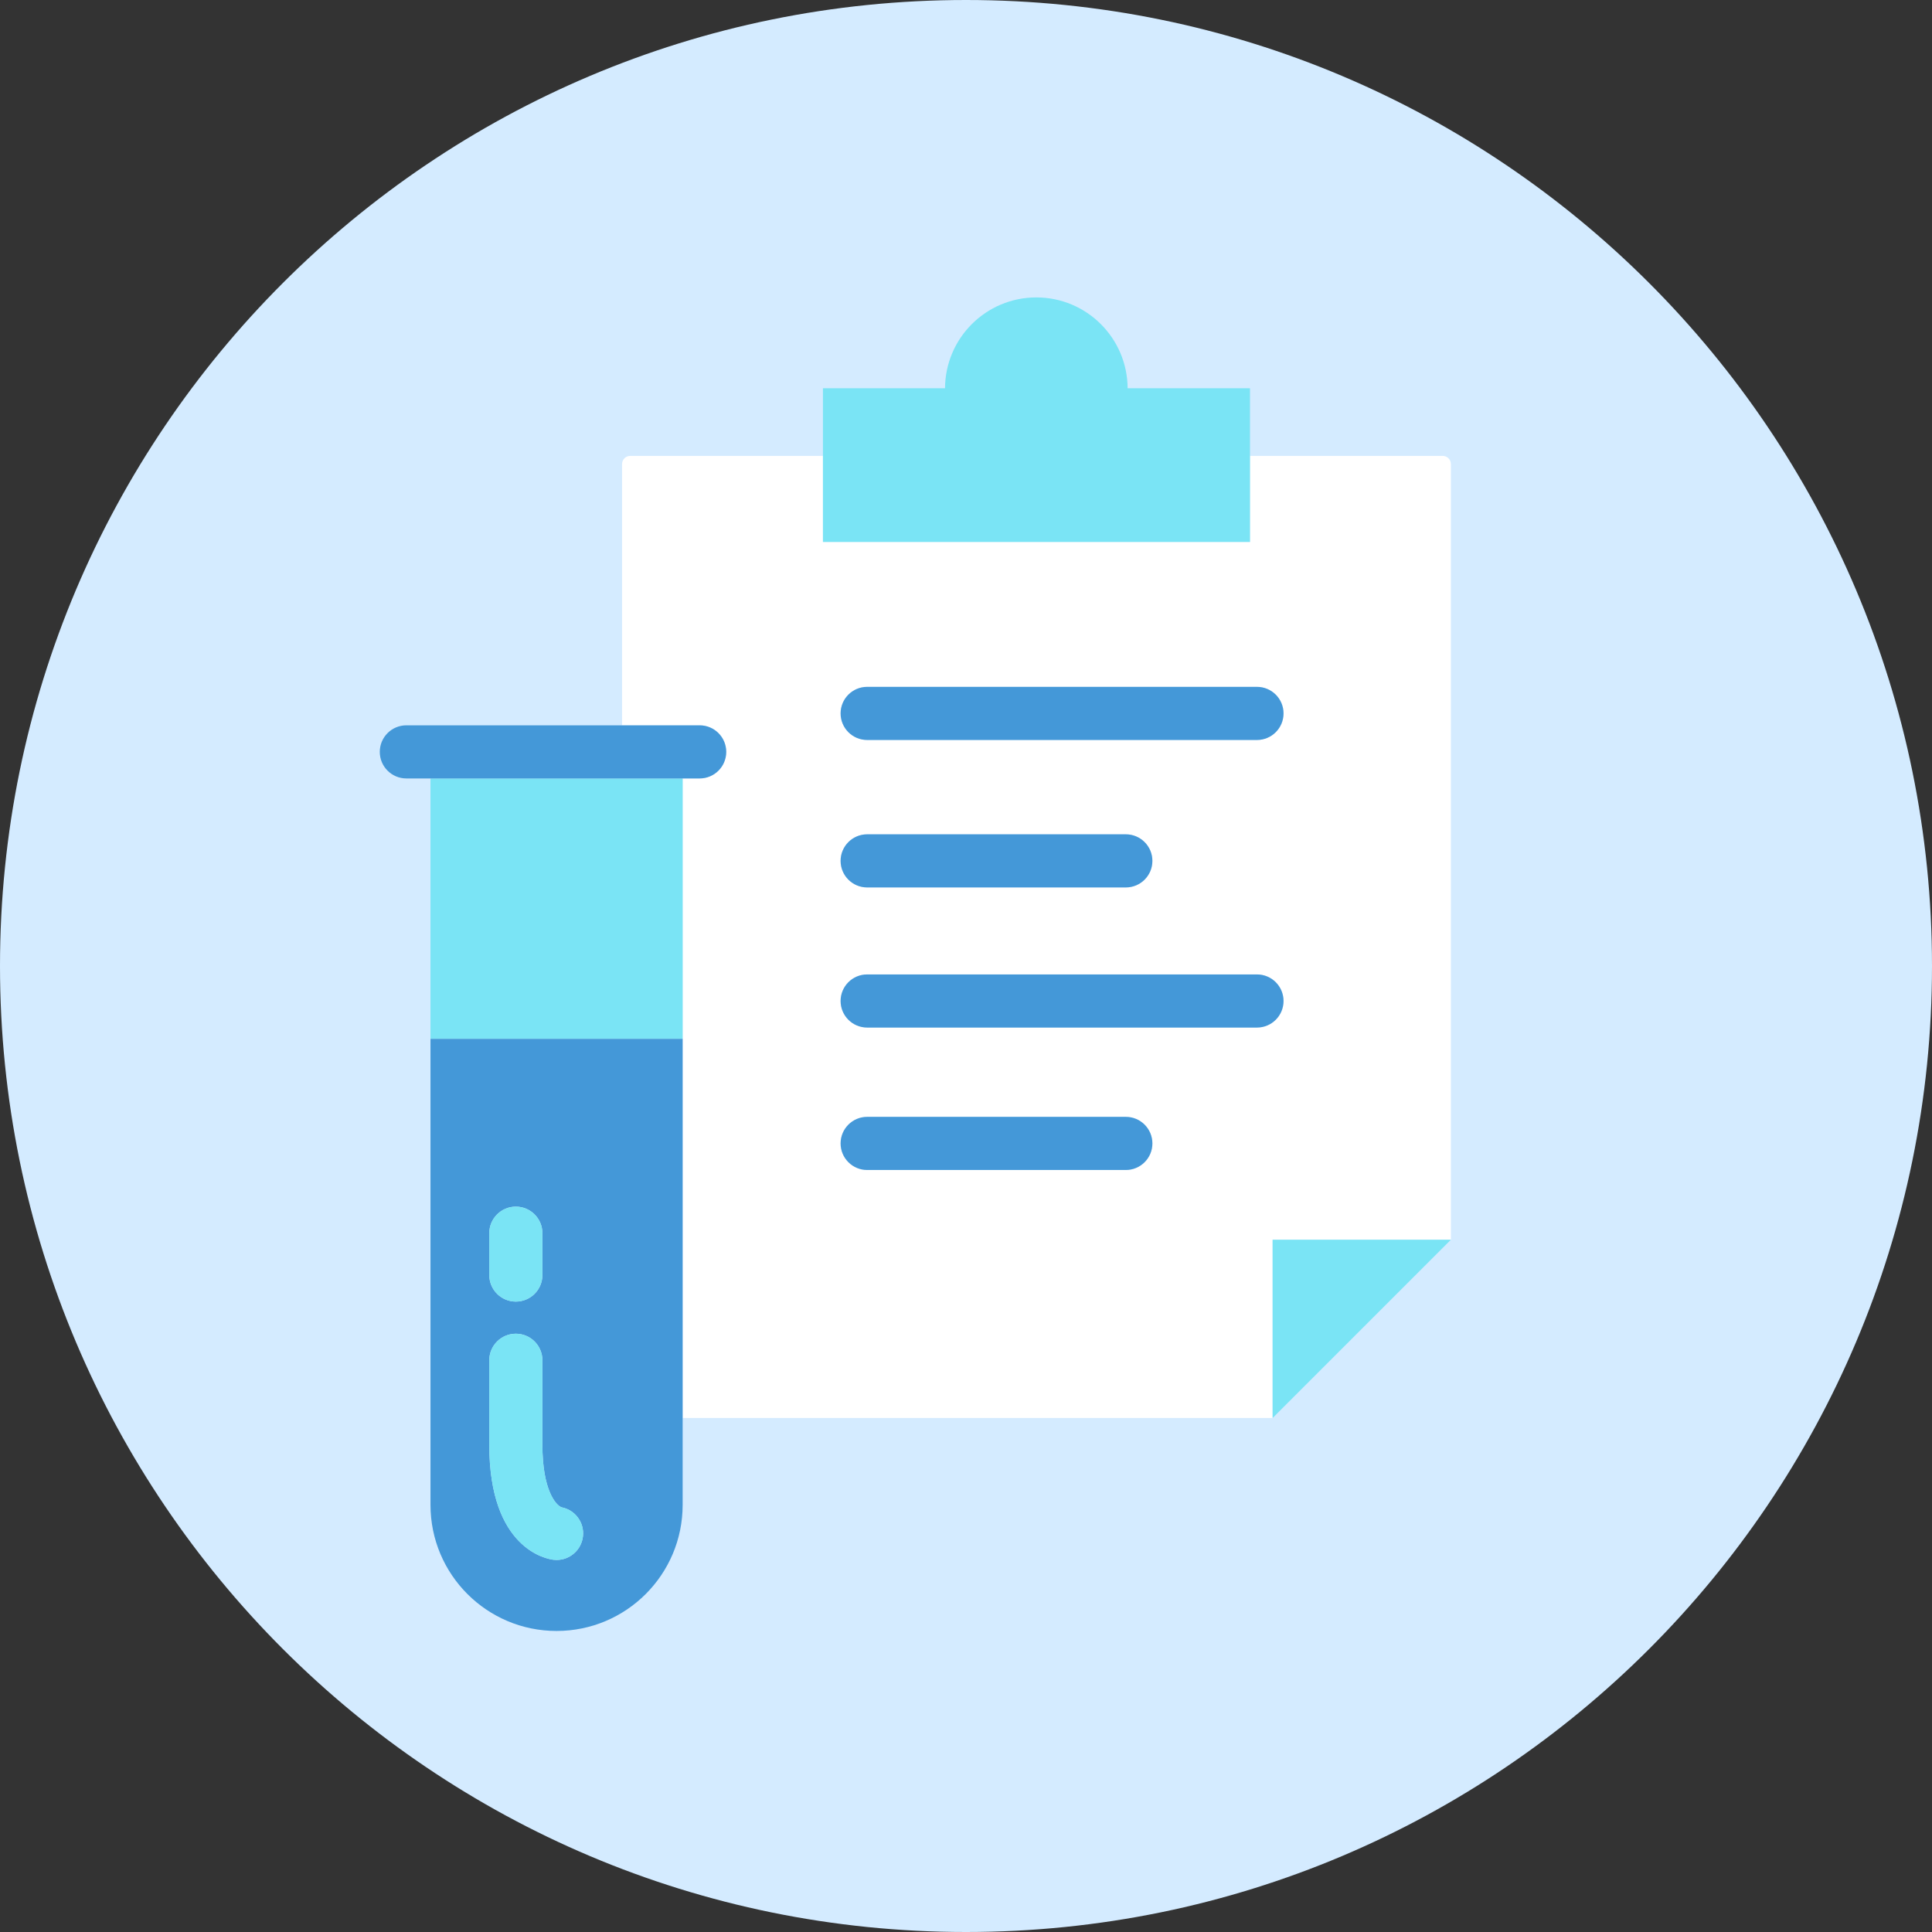 <?xml version="1.0" encoding="utf-8"?>
<!-- Generator: Adobe Illustrator 17.0.0, SVG Export Plug-In . SVG Version: 6.00 Build 0)  -->
<!DOCTYPE svg PUBLIC "-//W3C//DTD SVG 1.1//EN" "http://www.w3.org/Graphics/SVG/1.1/DTD/svg11.dtd">
<svg version="1.1" id="Warstwa_1" xmlns="http://www.w3.org/2000/svg" xmlns:xlink="http://www.w3.org/1999/xlink" x="0px" y="0px"
	 width="400px" height="400px" viewBox="0 0 400 400" enable-background="new 0 0 400 400" xml:space="preserve">
<rect x="0" y="0" width="400" height="400" fill="#333333" stroke="none"/>
<g>
	<defs>
		<rect id="SVGID_1_" x="0" y="0" width="400" height="400"/>
	</defs>
	<clipPath id="SVGID_2_">
		<use xlink:href="#SVGID_1_"  overflow="visible"/>
	</clipPath>
	<path clip-path="url(#SVGID_2_)" fill="#D4EBFF" d="M400,200c0,110.457-89.543,200-200,200S0,310.457,0,200S89.543,0,200,0
		S400,89.543,400,200"/>
	<path clip-path="url(#SVGID_2_)" fill="#FFFFFF" d="M298.693,94.386h-39.896v17.817h-88.414V94.386h-39.896
		c-0.937,0-1.697,0.759-1.697,1.697v54.088h16.072c3.037,0,5.499,2.461,5.499,5.499c0,3.037-2.462,5.499-5.499,5.499h-3.527v53.916
		v78.499h122.147v-36.908h36.908V96.083C300.39,95.146,299.63,94.386,298.693,94.386 M233.092,242.233h-53.556
		c-3.037,0-5.499-2.462-5.499-5.499c0-3.037,2.462-5.499,5.499-5.499h53.556c3.037,0,5.499,2.461,5.499,5.499
		C238.591,239.771,236.129,242.233,233.092,242.233 M260.243,212.743h-80.707c-3.037,0-5.499-2.461-5.499-5.499
		c0-3.037,2.462-5.499,5.499-5.499h80.707c3.037,0,5.499,2.462,5.499,5.499C265.741,210.282,263.279,212.743,260.243,212.743
		 M174.037,178.235c0-3.037,2.462-5.499,5.499-5.499h53.556c3.037,0,5.499,2.462,5.499,5.499c0,3.037-2.462,5.499-5.499,5.499
		h-53.556C176.499,183.734,174.037,181.272,174.037,178.235 M260.243,153.204h-80.707c-3.037,0-5.499-2.462-5.499-5.499
		c0-3.037,2.462-5.499,5.499-5.499h80.707c3.037,0,5.499,2.462,5.499,5.499C265.741,150.742,263.279,153.204,260.243,153.204"/>
	<polygon clip-path="url(#SVGID_2_)" fill="#7AE4F5" points="263.481,293.584 300.389,256.676 263.481,256.676 	"/>
	<rect x="89.128" y="161.169" clip-path="url(#SVGID_2_)" fill="#7AE4F5" width="52.207" height="53.916"/>
	<path clip-path="url(#SVGID_2_)" fill="#4498D8" d="M89.128,215.085v96.485c0,14.416,11.687,26.103,26.104,26.103
		c14.416,0,26.103-11.687,26.103-26.103v-17.986v-78.499H89.128z M101.3,255.319c0-3.037,2.462-5.499,5.499-5.499
		c3.037,0,5.499,2.462,5.499,5.499v8.664c0,3.037-2.462,5.499-5.499,5.499c-3.037,0-5.499-2.462-5.499-5.499V255.319z
		 M120.692,318.118c-0.331,2.796-2.706,4.852-5.454,4.852c-0.216,0-0.434-0.013-0.654-0.039
		c-1.359-0.161-13.284-2.198-13.284-23.789v-17.514c0-3.037,2.462-5.499,5.499-5.499c3.037,0,5.499,2.462,5.499,5.499v17.514
		c0,9.408,2.801,12.488,3.951,12.925C119.068,312.595,121.035,315.228,120.692,318.118"/>
	<path clip-path="url(#SVGID_2_)" fill="#4498D8" d="M144.862,150.171H128.79H84.129c-3.037,0-5.499,2.462-5.499,5.499
		s2.462,5.499,5.499,5.499h4.999h52.207h3.527c3.037,0,5.499-2.462,5.499-5.499S147.898,150.171,144.862,150.171"/>
	<path clip-path="url(#SVGID_2_)" fill="#4498D8" d="M260.243,142.207h-80.707c-3.037,0-5.499,2.462-5.499,5.499
		c0,3.037,2.461,5.499,5.499,5.499h80.707c3.037,0,5.499-2.462,5.499-5.499C265.742,144.669,263.28,142.207,260.243,142.207
		 M179.536,147.705h80.706H179.536z"/>
	<path clip-path="url(#SVGID_2_)" fill="#4498D8" d="M179.536,183.734h53.555c3.037,0,5.499-2.462,5.499-5.499
		c0-3.037-2.461-5.499-5.499-5.499h-53.555c-3.037,0-5.499,2.462-5.499,5.499C174.037,181.272,176.499,183.734,179.536,183.734
		 M233.092,178.235h-53.555H233.092z"/>
	<path clip-path="url(#SVGID_2_)" fill="#4498D8" d="M260.243,201.746h-80.707c-3.037,0-5.499,2.462-5.499,5.499
		c0,3.037,2.461,5.499,5.499,5.499h80.707c3.037,0,5.499-2.462,5.499-5.499C265.742,204.208,263.28,201.746,260.243,201.746
		 M179.536,207.244h80.706H179.536z"/>
	<path clip-path="url(#SVGID_2_)" fill="#4498D8" d="M233.092,231.235h-53.555c-3.037,0-5.499,2.462-5.499,5.499
		c0,3.037,2.461,5.499,5.499,5.499h53.555c3.037,0,5.499-2.462,5.499-5.499C238.59,233.697,236.129,231.235,233.092,231.235
		 M179.536,236.734h53.555H179.536z"/>
	<path clip-path="url(#SVGID_2_)" fill="#7AE4F5" d="M233.462,80.386c-0.052-10.396-8.494-18.808-18.902-18.808
		c-10.408,0-18.849,8.412-18.902,18.808h-25.277v14v17.817h88.414V94.386v-14H233.462z"/>
	<path clip-path="url(#SVGID_2_)" fill="#7AE4F5" d="M116.248,312.067c-1.15-0.437-3.951-3.517-3.951-12.924v-17.514
		c0-3.037-2.462-5.499-5.499-5.499c-3.037,0-5.499,2.462-5.499,5.499v17.514c0,21.591,11.924,23.628,13.284,23.789
		c0.219,0.026,0.438,0.039,0.654,0.039c2.748,0,5.123-2.056,5.454-4.852C121.035,315.227,119.069,312.595,116.248,312.067"/>
	<path clip-path="url(#SVGID_2_)" fill="#7AE4F5" d="M106.799,269.482c3.037,0,5.499-2.462,5.499-5.499v-8.664
		c0-3.037-2.462-5.499-5.499-5.499c-3.037,0-5.499,2.462-5.499,5.499v8.664C101.3,267.02,103.762,269.482,106.799,269.482"/>
</g>
</svg>

